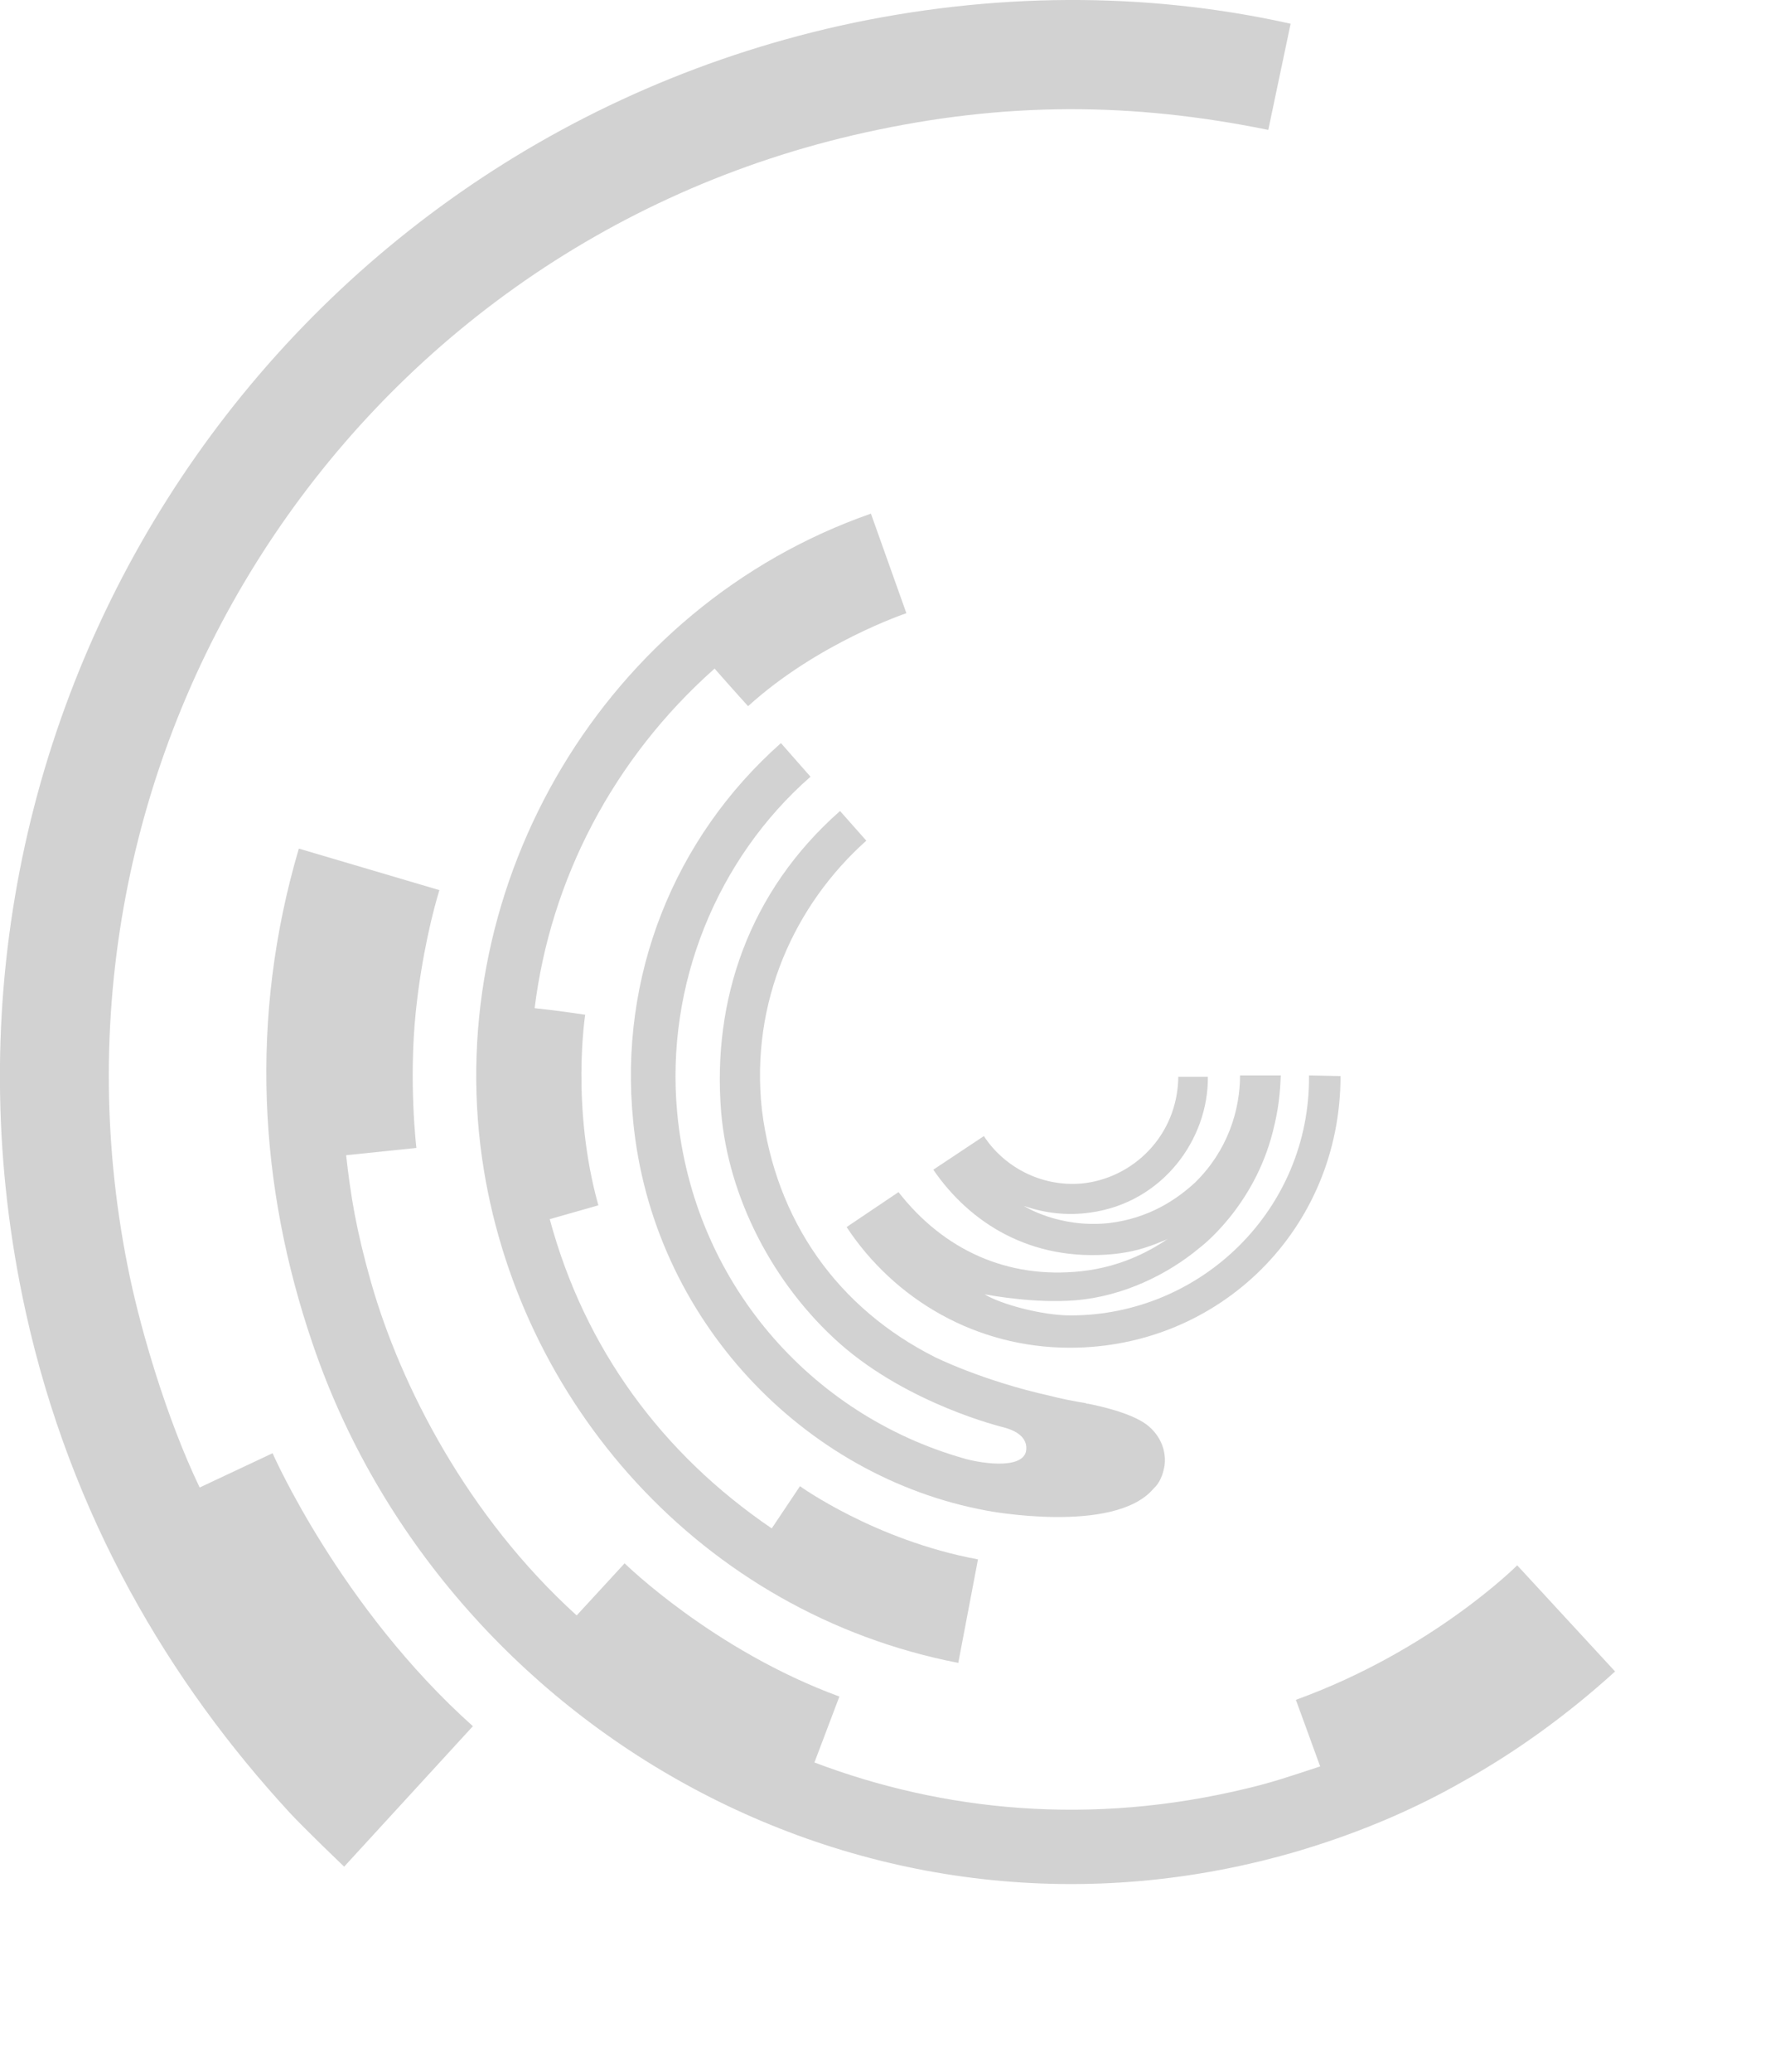 <svg width="198" height="231" viewBox="0 0 198 231" fill="none" xmlns="http://www.w3.org/2000/svg">
<g clip-path="url(#clip0)">
<path d="M93.707 2.867C29.086 17.35 -11.43 81.237 2.857 146.228C7.912 169.165 18.975 187.618 32.236 202.028C33.995 203.939 38.391 208.13 38.391 208.13L52.751 192.47C37.951 179.237 30.405 162.034 30.405 162.034L22.272 165.857C18.536 158.064 15.752 148.36 14.506 142.478C2.271 84.693 38.611 27.569 96.491 14.777C112.097 11.322 126.31 11.395 141.476 14.483L143.967 2.647C127.849 -0.956 110.631 -0.882 93.707 2.867Z" fill="#D2D2D2"/>
<path d="M169.244 174.532C169.244 174.532 159.793 184.016 144.553 189.53C144.553 189.53 146.092 193.72 147.264 196.955C143.894 198.058 141.989 198.719 139.205 199.381C121.694 203.645 105.21 201.954 90.849 196.514L93.633 189.162C79.566 184.016 69.675 174.311 69.675 174.311L64.327 180.119C52.165 169.092 44.692 154.535 41.395 142.993C39.709 137.038 39.123 133.362 38.611 128.804L46.45 127.995C46.45 127.995 45.571 120.717 46.377 112.85C47.036 106.454 48.355 101.381 49.014 99.249L33.335 94.618C27.767 113.512 28.866 132.259 34.874 149.83C49.381 192.544 97.077 220.628 145.14 206.292C152.466 204.086 158.401 201.366 163.163 198.646C168.878 195.485 174.739 191.294 180.161 186.368L169.244 174.532Z" fill="#D2D2D2"/>
<path d="M106.895 185.413L109.093 173.87C97.59 171.738 89.237 165.71 89.237 165.71L86.087 170.415C73.852 162.107 65.206 150.345 61.323 135.935C64.18 135.126 66.745 134.391 66.745 134.391C63.668 123.363 65.279 113.144 65.279 113.144C65.279 113.144 62.422 112.703 59.638 112.409C61.396 98.147 68.357 84.619 79.713 74.547C81.838 76.973 83.449 78.738 83.449 78.738C91.216 71.68 101.107 68.372 101.107 68.372L97.15 57.27C67.477 67.637 49.381 98.367 53.777 129.171C57.66 156.226 78.174 179.825 106.895 185.413Z" fill="#D2D2D2"/>
<path d="M146.019 119.908C146.165 134.832 134.003 146.669 119.423 146.669C116.199 146.669 111.657 145.419 109.825 144.316C110.704 144.463 115.467 145.345 120.009 144.978C125.284 144.537 130.266 142.11 133.857 139.096C133.857 139.096 139.864 134.612 141.989 126.157C142.648 123.584 142.795 121.819 142.868 119.908H138.326C138.326 123.804 136.934 128.289 133.344 131.818C131.292 133.729 128.142 135.861 123.673 136.376C118.104 136.964 114.221 134.465 114.221 134.465C116.566 135.273 119.057 135.567 121.621 135.2C129.68 134.097 134.809 127.039 134.736 120.055H131.439C131.365 126.672 126.31 131.45 120.595 131.965C116.053 132.333 111.95 130.053 109.752 126.672L104.11 130.421C108.14 136.303 114.954 140.714 124.185 139.831C126.237 139.611 127.629 139.243 129.754 138.361C129.973 138.287 130.12 138.214 130.266 138.14C128.728 139.17 125.431 141.228 120.595 141.743C112.39 142.625 105.283 139.39 100.227 132.921L94.439 136.817C99.788 144.904 108.873 150.271 119.35 150.271C136.055 150.271 149.535 137.038 149.535 119.981L146.019 119.908Z" fill="#D2D2D2"/>
<path d="M128.655 166.004C128.948 165.71 129.607 165.122 129.9 163.431C130.12 161.887 129.534 160.049 127.849 158.799C126.017 157.476 122.5 156.741 121.401 156.52C121.328 156.52 121.182 156.52 121.108 156.446C119.716 156.226 118.251 155.932 117.152 155.638C109.532 153.947 104.257 151.3 104.257 151.3C93.487 145.86 86.527 136.155 84.988 123.731C83.669 111.674 88.651 100.867 96.637 93.735L93.707 90.427C83.523 99.396 79.42 111.527 80.446 124.025C81.251 133.435 86.16 143.14 93.707 149.83C101.4 156.593 111.73 159.093 112.023 159.167C112.829 159.387 114.807 160.049 114.441 161.887C113.855 163.945 109.019 163.063 107.554 162.622C90.41 157.77 77.295 142.919 75.537 124.025C74.218 109.762 80.006 95.72 90.41 86.604L87.113 82.855C75.17 93.441 69.016 108.88 70.628 124.981C72.753 147.11 89.677 164.68 110.045 168.43C109.972 168.43 124.259 171.15 128.655 166.004Z" fill="#D2D2D2"/>
</g>
<defs>
<clipPath id="clip0">
<rect width="198" height="231" fill="white"/>
</clipPath>
</defs>
</svg>

